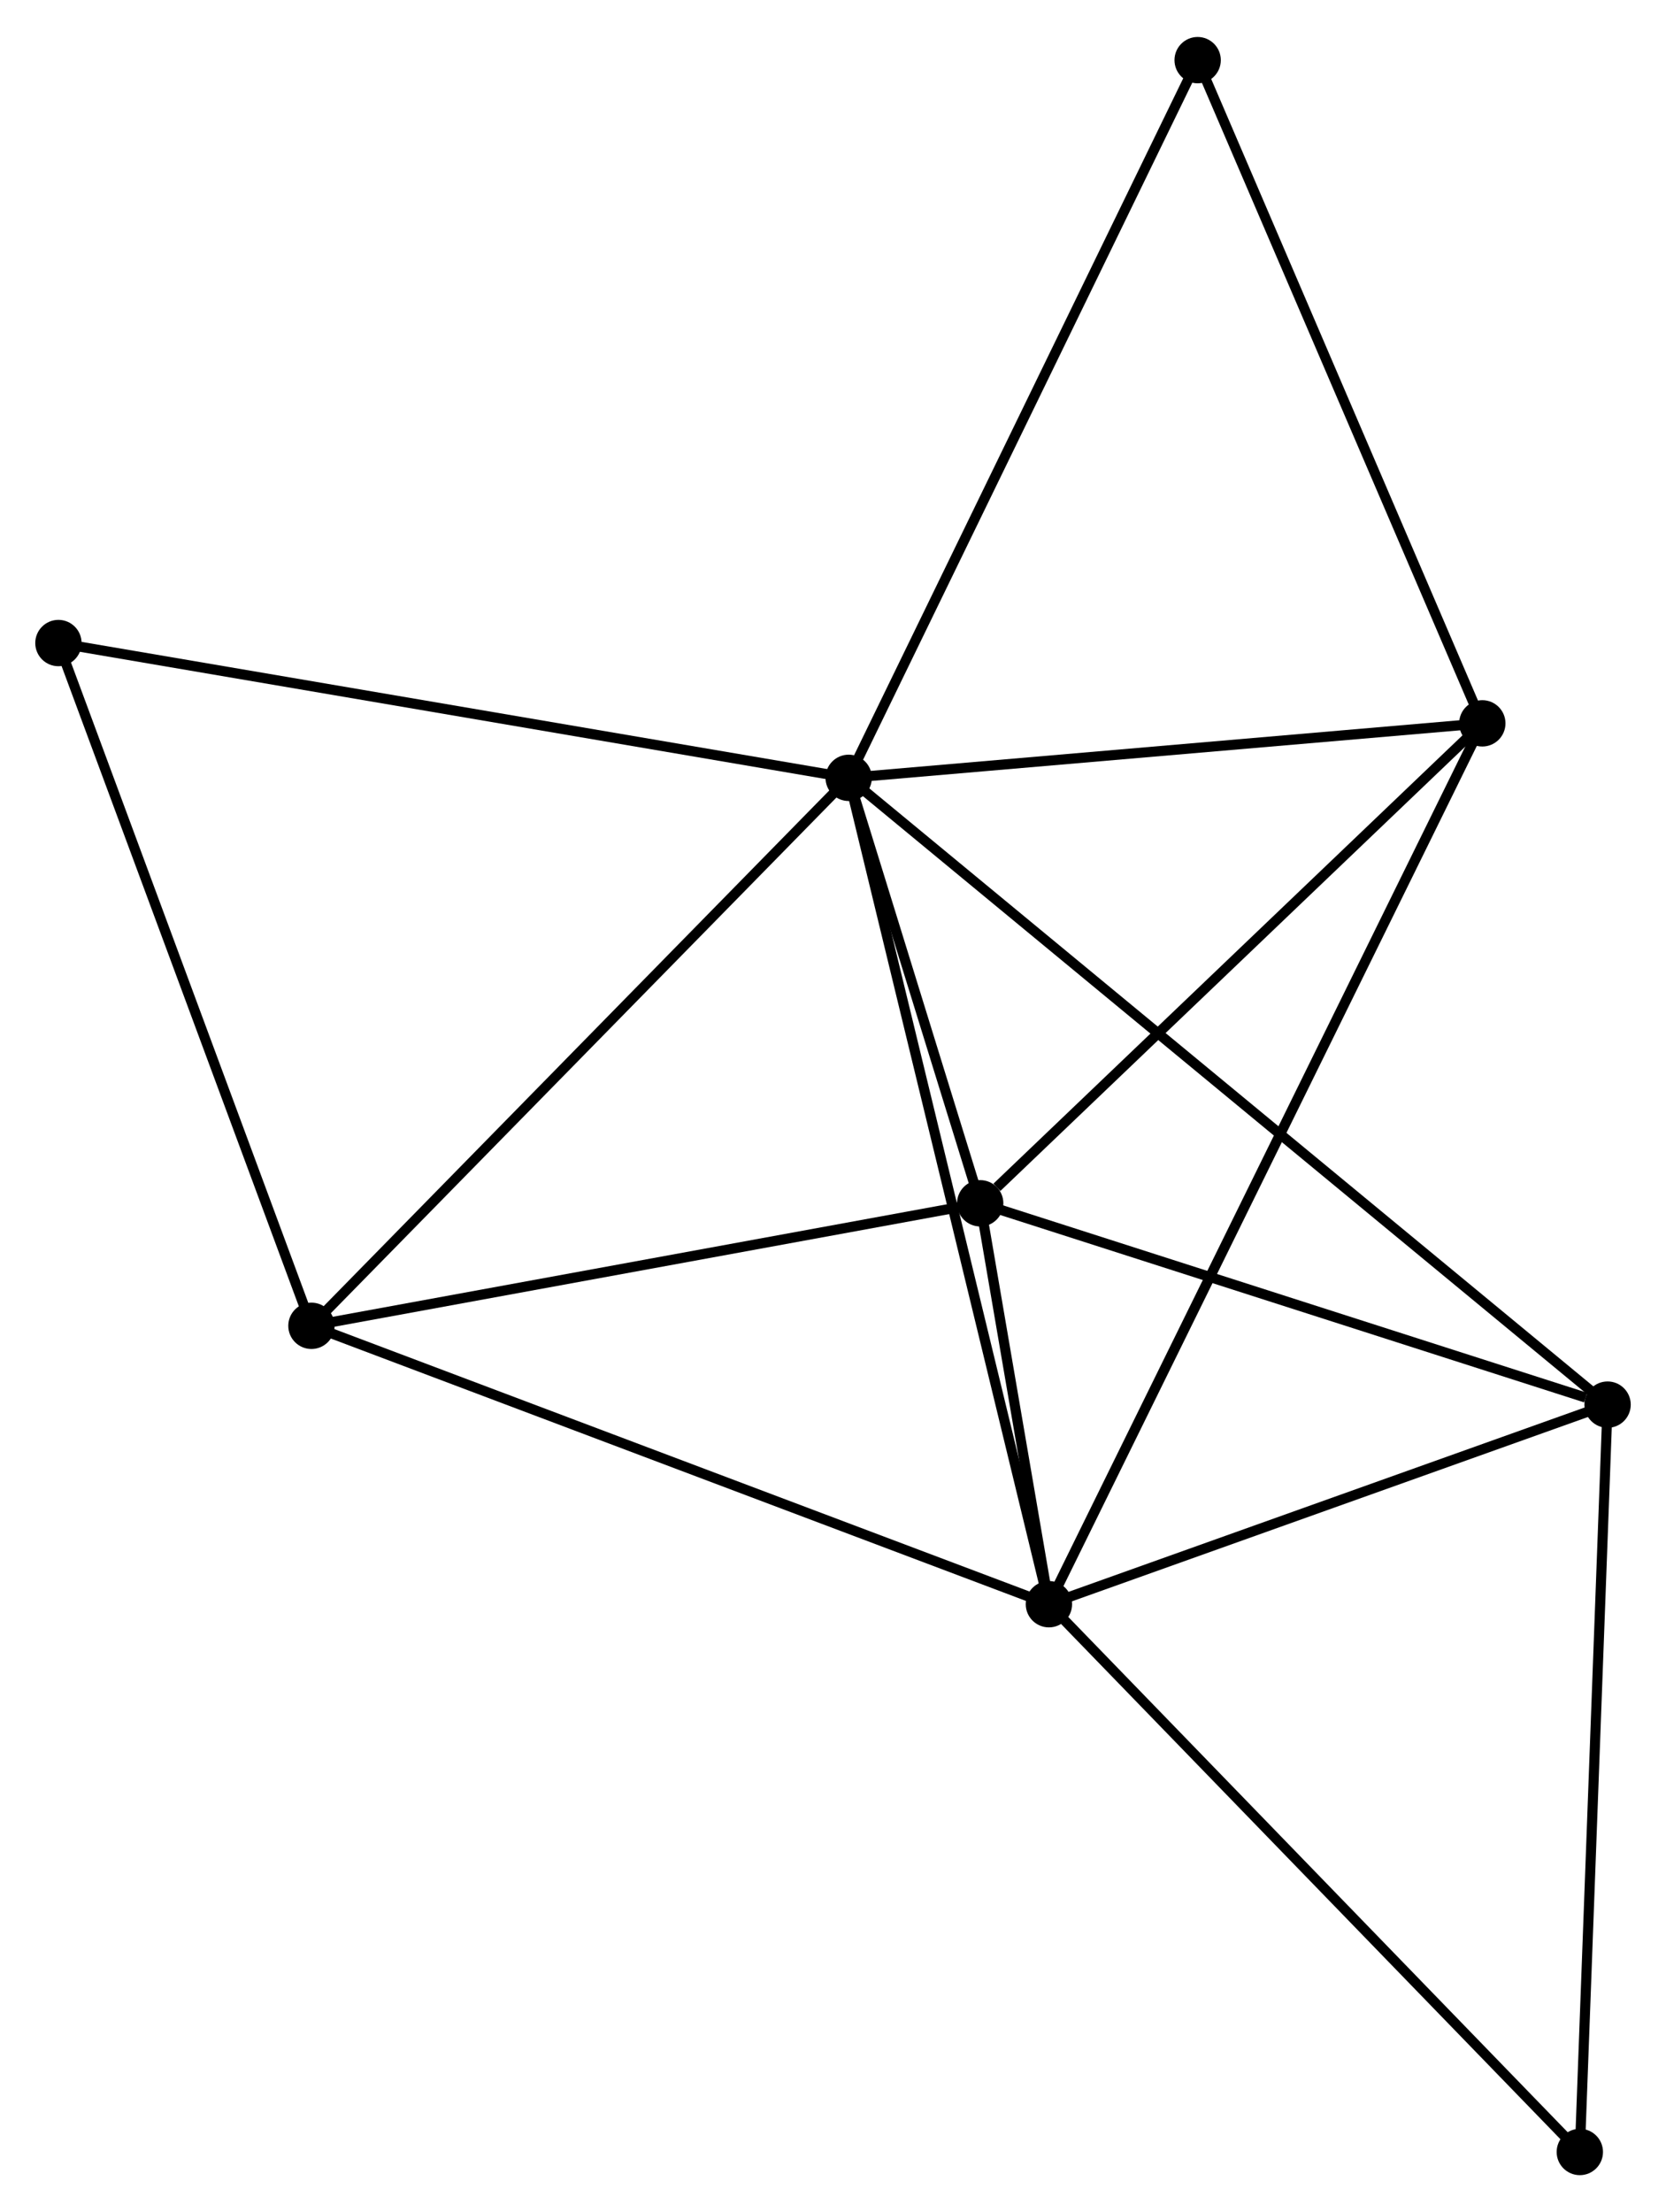 <?xml version="1.0" encoding="UTF-8" standalone="no"?>
<!DOCTYPE svg PUBLIC "-//W3C//DTD SVG 1.1//EN"
 "http://www.w3.org/Graphics/SVG/1.1/DTD/svg11.dtd">
<!-- Generated by graphviz version 2.36.0 (20140111.2315)
 -->
<!-- Title: %3 Pages: 1 -->
<svg width="165pt" height="219pt"
 viewBox="0.00 0.00 165.39 219.18" xmlns="http://www.w3.org/2000/svg" xmlns:xlink="http://www.w3.org/1999/xlink">
<g id="graph0" class="graph" transform="scale(1 1) rotate(0) translate(4 215.181)">
<title>%3</title>
<!-- 0 -->
<g id="node1" class="node"><title>0</title>
<ellipse fill="black" stroke="black" cx="80.251" cy="-138.161" rx="1.8" ry="1.8"/>
</g>
<!-- 1 -->
<g id="node2" class="node"><title>1</title>
<ellipse fill="black" stroke="black" cx="100.13" cy="-56.157" rx="1.8" ry="1.8"/>
</g>
<!-- 0&#45;&#45;1 -->
<g id="edge1" class="edge"><title>0&#45;&#45;1</title>
<path fill="none" stroke="black" d="M80.743,-136.134C83.493,-124.788 96.951,-69.272 99.656,-58.113"/>
</g>
<!-- 2 -->
<g id="node3" class="node"><title>2</title>
<ellipse fill="black" stroke="black" cx="93.308" cy="-95.942" rx="1.8" ry="1.8"/>
</g>
<!-- 0&#45;&#45;2 -->
<g id="edge2" class="edge"><title>0&#45;&#45;2</title>
<path fill="none" stroke="black" d="M80.812,-136.347C82.96,-129.402 90.645,-104.554 92.764,-97.703"/>
</g>
<!-- 3 -->
<g id="node4" class="node"><title>3</title>
<ellipse fill="black" stroke="black" cx="26.918" cy="-83.783" rx="1.8" ry="1.8"/>
</g>
<!-- 0&#45;&#45;3 -->
<g id="edge3" class="edge"><title>0&#45;&#45;3</title>
<path fill="none" stroke="black" d="M78.933,-136.817C71.618,-129.359 36.074,-93.118 28.386,-85.28"/>
</g>
<!-- 4 -->
<g id="node5" class="node"><title>4</title>
<ellipse fill="black" stroke="black" cx="143.154" cy="-143.569" rx="1.8" ry="1.8"/>
</g>
<!-- 0&#45;&#45;4 -->
<g id="edge4" class="edge"><title>0&#45;&#45;4</title>
<path fill="none" stroke="black" d="M82.066,-138.317C91.09,-139.093 131.093,-142.532 140.953,-143.38"/>
</g>
<!-- 5 -->
<g id="node6" class="node"><title>5</title>
<ellipse fill="black" stroke="black" cx="155.591" cy="-75.963" rx="1.8" ry="1.8"/>
</g>
<!-- 0&#45;&#45;5 -->
<g id="edge5" class="edge"><title>0&#45;&#45;5</title>
<path fill="none" stroke="black" d="M81.825,-136.862C91.629,-128.767 144.247,-85.329 154.026,-77.255"/>
</g>
<!-- 6 -->
<g id="node7" class="node"><title>6</title>
<ellipse fill="black" stroke="black" cx="1.8" cy="-151.538" rx="1.8" ry="1.8"/>
</g>
<!-- 0&#45;&#45;6 -->
<g id="edge6" class="edge"><title>0&#45;&#45;6</title>
<path fill="none" stroke="black" d="M78.312,-138.491C67.458,-140.342 14.348,-149.398 3.671,-151.219"/>
</g>
<!-- 7 -->
<g id="node8" class="node"><title>7</title>
<ellipse fill="black" stroke="black" cx="114.895" cy="-209.381" rx="1.8" ry="1.8"/>
</g>
<!-- 0&#45;&#45;7 -->
<g id="edge7" class="edge"><title>0&#45;&#45;7</title>
<path fill="none" stroke="black" d="M81.108,-139.921C85.9,-149.775 109.354,-197.99 114.069,-207.682"/>
</g>
<!-- 1&#45;&#45;2 -->
<g id="edge8" class="edge"><title>1&#45;&#45;2</title>
<path fill="none" stroke="black" d="M99.763,-58.295C98.568,-65.268 94.794,-87.276 93.644,-93.983"/>
</g>
<!-- 1&#45;&#45;3 -->
<g id="edge9" class="edge"><title>1&#45;&#45;3</title>
<path fill="none" stroke="black" d="M98.32,-56.839C88.191,-60.662 38.628,-79.364 28.665,-83.124"/>
</g>
<!-- 1&#45;&#45;4 -->
<g id="edge10" class="edge"><title>1&#45;&#45;4</title>
<path fill="none" stroke="black" d="M101.029,-57.982C106.628,-69.358 136.676,-130.407 142.261,-141.753"/>
</g>
<!-- 1&#45;&#45;5 -->
<g id="edge11" class="edge"><title>1&#45;&#45;5</title>
<path fill="none" stroke="black" d="M101.975,-56.816C110.396,-59.823 145.13,-72.227 153.682,-75.281"/>
</g>
<!-- 8 -->
<g id="node9" class="node"><title>8</title>
<ellipse fill="black" stroke="black" cx="152.835" cy="-1.8" rx="1.8" ry="1.8"/>
</g>
<!-- 1&#45;&#45;8 -->
<g id="edge12" class="edge"><title>1&#45;&#45;8</title>
<path fill="none" stroke="black" d="M101.433,-54.813C108.661,-47.358 143.787,-11.132 151.384,-3.296"/>
</g>
<!-- 2&#45;&#45;3 -->
<g id="edge13" class="edge"><title>2&#45;&#45;3</title>
<path fill="none" stroke="black" d="M91.393,-95.591C81.698,-93.816 38.13,-85.836 28.715,-84.112"/>
</g>
<!-- 2&#45;&#45;4 -->
<g id="edge14" class="edge"><title>2&#45;&#45;4</title>
<path fill="none" stroke="black" d="M94.966,-97.527C102.67,-104.887 134.875,-135.658 141.828,-142.301"/>
</g>
<!-- 2&#45;&#45;5 -->
<g id="edge15" class="edge"><title>2&#45;&#45;5</title>
<path fill="none" stroke="black" d="M95.105,-95.366C104.04,-92.5 143.648,-79.794 153.411,-76.662"/>
</g>
<!-- 3&#45;&#45;6 -->
<g id="edge16" class="edge"><title>3&#45;&#45;6</title>
<path fill="none" stroke="black" d="M26.193,-85.738C22.526,-95.632 6.042,-140.096 2.48,-149.704"/>
</g>
<!-- 4&#45;&#45;7 -->
<g id="edge17" class="edge"><title>4&#45;&#45;7</title>
<path fill="none" stroke="black" d="M142.339,-145.468C138.212,-155.078 119.667,-198.267 115.66,-207.599"/>
</g>
<!-- 5&#45;&#45;8 -->
<g id="edge18" class="edge"><title>5&#45;&#45;8</title>
<path fill="none" stroke="black" d="M155.523,-74.13C155.145,-63.958 153.308,-14.532 152.911,-3.841"/>
</g>
</g>
</svg>
